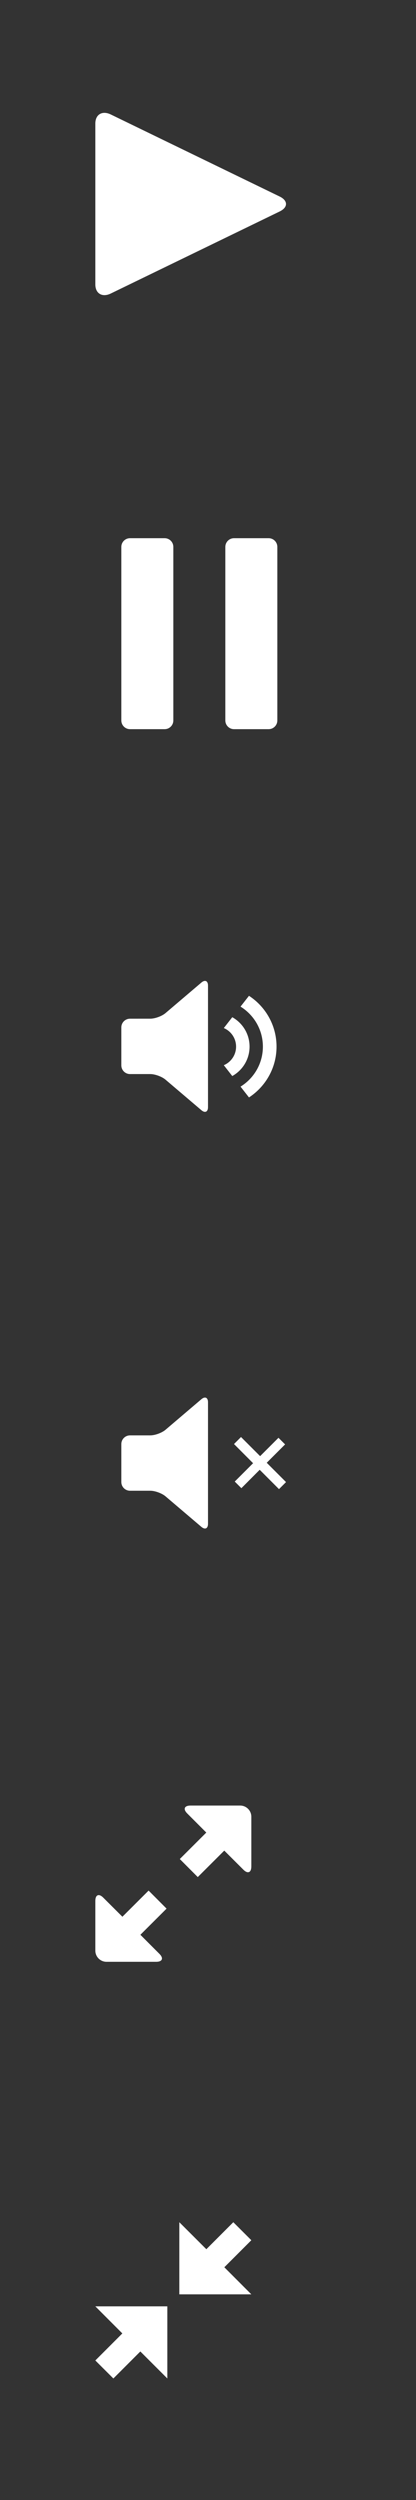 <?xml version="1.0" encoding="utf-8"?>
<!-- Generator: Adobe Illustrator 15.0.0, SVG Export Plug-In . SVG Version: 6.00 Build 0)  -->
<!DOCTYPE svg PUBLIC "-//W3C//DTD SVG 1.1//EN" "http://www.w3.org/Graphics/SVG/1.1/DTD/svg11.dtd">
<svg version="1.1" id="Layer_1" xmlns="http://www.w3.org/2000/svg" xmlns:xlink="http://www.w3.org/1999/xlink" x="0px" y="0px"
	 width="48px" height="288px" viewBox="0.5 1.5 48 288" enable-background="new 0.5 1.5 48 288" xml:space="preserve">
<rect x="0.5" y="1.5" width="48" height="288" fill="#333333" stroke="none"/>
<g>
	<g>
		<path fill="#FFFFFF" d="M14.5,64.5c0-0.55,0.45-1,1-1h4c0.55,0,1,0.45,1,1v20c0,0.55-0.45,1-1,1h-4c-0.55,0-1-0.45-1-1V64.5z"/>
	</g>
	<g>
		<path fill="#FFFFFF" d="M26.5,64.5c0-0.55,0.45-1,1-1h4c0.55,0,1,0.45,1,1v20c0,0.55-0.45,1-1,1h-4c-0.55,0-1-0.45-1-1V64.5z"/>
	</g>
</g>
<path fill="#FFFFFF" d="M11.5,15.732c0-1.05,0.8-1.521,1.777-1.047l19.491,9.454c0.976,0.474,0.976,1.25,0,1.723l-19.491,9.454
	c-0.977,0.474-1.777,0.002-1.777-1.047V15.732z"/>
<g>
	<g>
		<path fill="#FFFFFF" d="M28.309,167.045l2.205,2.204l2.118-2.116l0.763,0.762l-2.119,2.116l2.227,2.226l-0.812,0.811l-2.226-2.229
			l-2.114,2.121l-0.764-0.764l2.116-2.115l-2.202-2.207L28.309,167.045z"/>
	</g>
	<path fill="#FFFFFF" d="M19.601,166.208c-0.419,0.356-1.212,0.647-1.762,0.647H15.5c-0.55,0-1,0.448-1,1v4.379c0,0.55,0.45,1,1,1
		h2.339c0.55,0,1.343,0.291,1.762,0.646l4.137,3.517c0.419,0.355,0.762,0.196,0.762-0.354v-14c0-0.55-0.343-0.709-0.762-0.354
		L19.601,166.208z"/>
</g>
<g>
	<path fill="#FFFFFF" d="M15.5,118.854c-0.55,0-1,0.45-1,1v4.379c0,0.55,0.45,1,1,1h2.339c0.55,0,1.343,0.291,1.762,0.647
		l4.137,3.516c0.419,0.356,0.762,0.197,0.762-0.353v-14c0-0.55-0.343-0.709-0.762-0.353l-4.137,3.516
		c-0.419,0.356-1.212,0.647-1.762,0.647L15.5,118.854L15.5,118.854z"/>
</g>
<g>
	<path fill="#FFFFFF" d="M30.834,122.072c0,1.95-1.033,3.654-2.579,4.608l0.974,1.245c1.91-1.248,3.179-3.401,3.179-5.854
		c0-2.453-1.269-4.607-3.179-5.854l-0.975,1.245C29.8,118.418,30.834,120.122,30.834,122.072z"/>
	<path fill="#FFFFFF" d="M27.74,122.072c0,0.961-0.584,1.786-1.416,2.14l0.977,1.249c1.189-0.662,1.994-1.931,1.994-3.389
		s-0.805-2.726-1.994-3.39l-0.977,1.251C27.156,120.287,27.74,121.112,27.74,122.072z"/>
</g>
<g>
	<polygon fill="#FFFFFF" points="21.192,265.809 29.5,265.809 26.384,262.689 29.5,259.574 27.421,257.5 24.309,260.611 
		21.192,257.5 	"/>
	<polygon fill="#FFFFFF" points="13.581,275.5 16.693,272.389 19.808,275.5 19.808,267.191 11.5,267.191 14.616,270.311 
		11.5,273.426 	"/>
</g>
<g>
	<path fill="#FFFFFF" d="M26.383,214.695l2.207,2.201c0.501,0.5,0.91,0.328,0.91-0.379v-5.731c0-0.707-0.579-1.286-1.286-1.286
		h-5.736c-0.708,0-0.877,0.409-0.376,0.909l2.207,2.208"/>
	
		<rect x="21.571" y="213.713" transform="matrix(-0.708 0.706 -0.706 -0.708 192.587 350.713)" fill="#FFFFFF" width="4.399" height="2.936"/>
</g>
<g>
	<path fill="#FFFFFF" d="M14.618,222.305l-2.208-2.201c-0.5-0.5-0.91-0.328-0.91,0.379v5.731c0,0.707,0.579,1.286,1.286,1.286h5.737
		c0.708,0,0.877-0.409,0.376-0.909l-2.206-2.208"/>
	
		<rect x="15.019" y="220.362" transform="matrix(0.708 -0.706 0.706 0.708 -151.678 76.989)" fill="#FFFFFF" width="4.4" height="2.936"/>
</g>
</svg>
